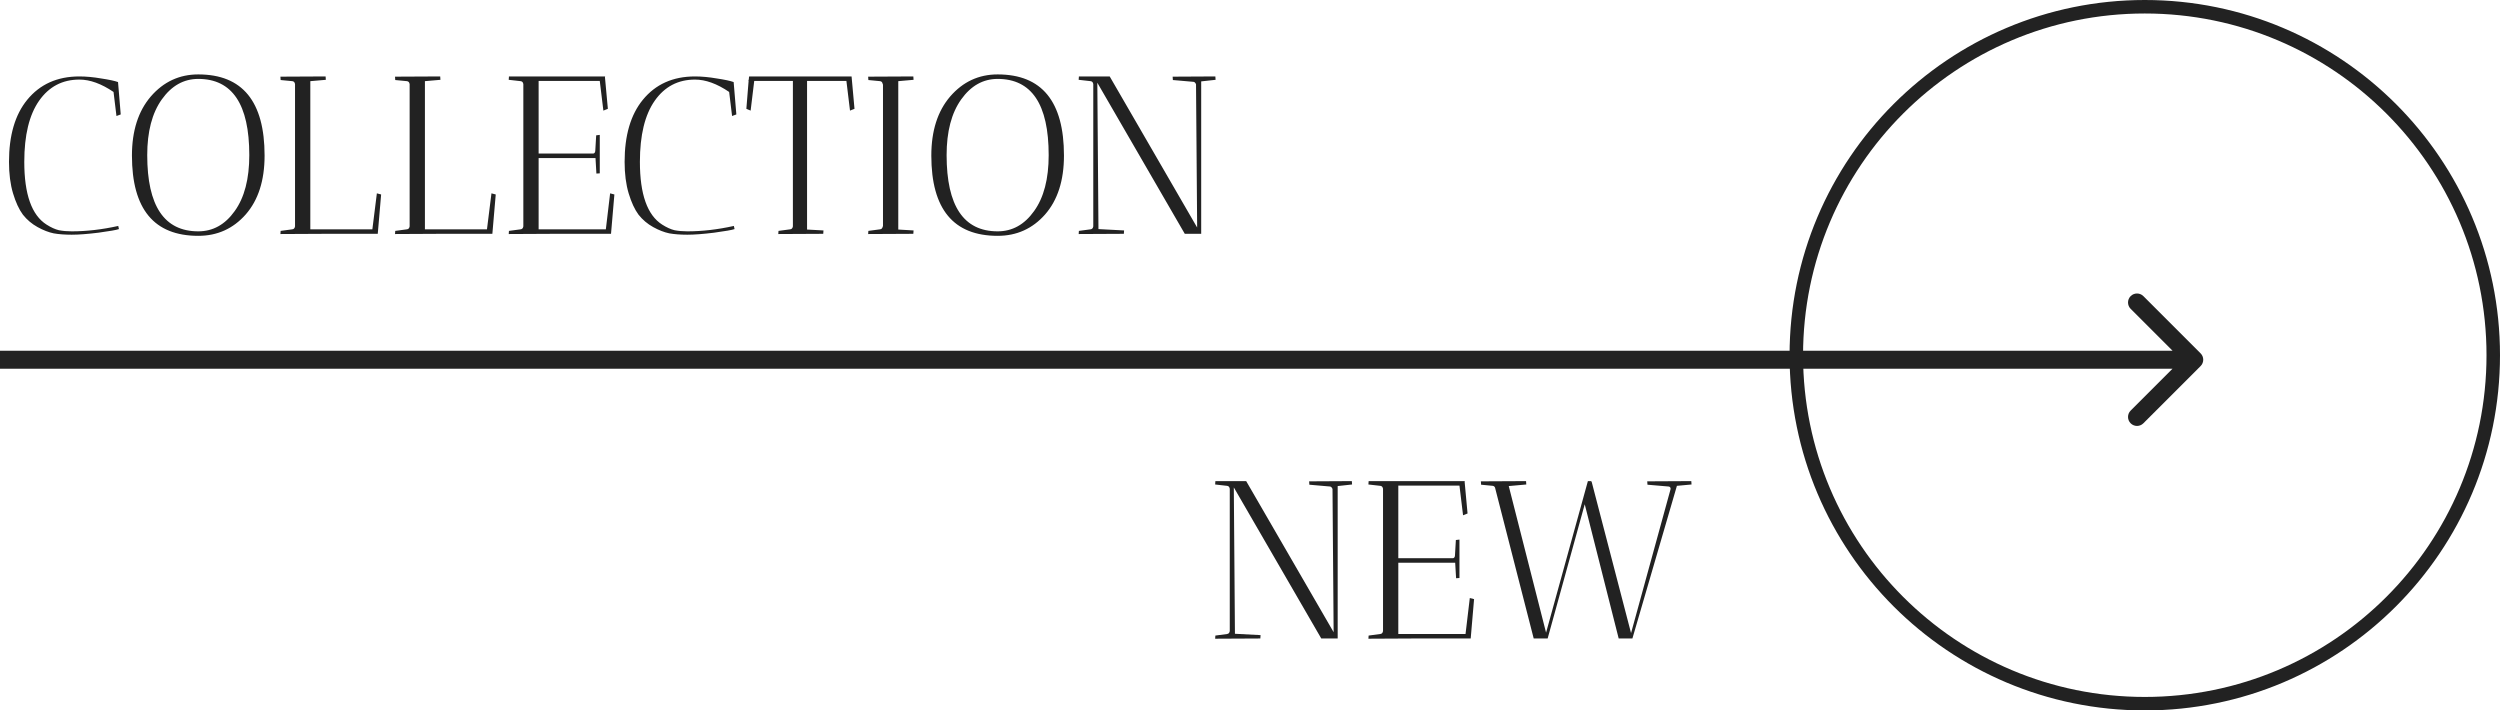<svg width="278" height="79" viewBox="0 0 278 79" fill="none" xmlns="http://www.w3.org/2000/svg">
<circle cx="238.5" cy="39.5" r="38.75" stroke="#222222" stroke-width="1.5"/>
<path d="M244.707 40.707C245.098 40.317 245.098 39.683 244.707 39.293L238.343 32.929C237.953 32.538 237.319 32.538 236.929 32.929C236.538 33.319 236.538 33.953 236.929 34.343L242.586 40L236.929 45.657C236.538 46.047 236.538 46.681 236.929 47.071C237.319 47.462 237.953 47.462 238.343 47.071L244.707 40.707ZM-8.74228e-08 41L244 41L244 39L8.74228e-08 39L-8.74228e-08 41Z" fill="#222222"/>
<path d="M8.825 8.85C6.942 8.85 5.45 9.633 4.35 11.2C3.25 12.767 2.7 15.033 2.7 18C2.7 21.6 3.525 23.925 5.175 24.975C5.675 25.292 6.133 25.5 6.55 25.6C6.983 25.683 7.458 25.725 7.975 25.725C9.625 25.725 11.35 25.525 13.15 25.125L13.225 25.475C12.942 25.575 12.183 25.708 10.95 25.875C9.733 26.025 8.742 26.1 7.975 26.1C7.208 26.1 6.542 26.05 5.975 25.95C5.408 25.833 4.808 25.6 4.175 25.25C3.542 24.9 3 24.442 2.55 23.875C2.117 23.292 1.75 22.5 1.45 21.5C1.15 20.5 1 19.333 1 18C1 15.05 1.675 12.75 3.025 11.1C4.442 9.367 6.375 8.5 8.825 8.5C9.575 8.5 10.383 8.575 11.25 8.725C12.133 8.858 12.758 8.992 13.125 9.125L13.425 12.725L12.95 12.9L12.625 10.225C11.275 9.308 10.008 8.85 8.825 8.85ZM14.672 17.3C14.672 14.55 15.372 12.358 16.772 10.725C18.189 9.092 19.947 8.275 22.047 8.275C26.963 8.275 29.422 11.283 29.422 17.3C29.422 20.067 28.722 22.25 27.322 23.85C25.922 25.433 24.163 26.225 22.047 26.225C17.13 26.225 14.672 23.25 14.672 17.3ZM16.372 17.25C16.372 22.9 18.264 25.725 22.047 25.725C23.68 25.725 25.03 24.975 26.097 23.475C27.18 21.975 27.722 19.9 27.722 17.25C27.722 11.6 25.83 8.775 22.047 8.775C20.43 8.775 19.08 9.533 17.997 11.05C16.913 12.567 16.372 14.633 16.372 17.25ZM36.207 8.5C36.207 8.517 36.215 8.642 36.232 8.875L34.507 9.025V25.5H41.407L41.907 21.5L42.382 21.625L42.007 26H36.207L31.182 26.025L31.207 25.675L32.507 25.5C32.673 25.483 32.773 25.375 32.807 25.175V9.35C32.773 9.15 32.673 9.042 32.507 9.025L31.207 8.9L31.182 8.525L36.207 8.5ZM48.951 8.5C48.951 8.517 48.959 8.642 48.976 8.875L47.251 9.025V25.5H54.151L54.651 21.5L55.126 21.625L54.751 26H48.951L43.926 26.025L43.951 25.675L45.251 25.5C45.417 25.483 45.517 25.375 45.551 25.175V9.35C45.517 9.15 45.417 9.042 45.251 9.025L43.951 8.9L43.926 8.525L48.951 8.5ZM56.57 8.875L56.595 8.5H67.295L67.27 8.575L67.595 12.1L67.095 12.3L66.695 9H59.895V17.075H65.87C65.953 17.092 66.028 17.075 66.095 17.025C66.162 16.958 66.195 16.875 66.195 16.775L66.295 15.05L66.695 15V19.275C66.678 19.275 66.553 19.283 66.32 19.3L66.22 17.575H59.895V25.5H67.37L67.845 21.5L68.32 21.625L67.945 26H61.595L56.57 26.025L56.595 25.675L57.895 25.5C58.062 25.483 58.162 25.375 58.195 25.175V9.35C58.162 9.15 58.062 9.042 57.895 9.025L56.57 8.875ZM77.282 8.85C75.399 8.85 73.907 9.633 72.807 11.2C71.707 12.767 71.157 15.033 71.157 18C71.157 21.6 71.982 23.925 73.632 24.975C74.132 25.292 74.59 25.5 75.007 25.6C75.44 25.683 75.915 25.725 76.432 25.725C78.082 25.725 79.807 25.525 81.607 25.125L81.682 25.475C81.399 25.575 80.64 25.708 79.407 25.875C78.19 26.025 77.199 26.1 76.432 26.1C75.665 26.1 74.999 26.05 74.432 25.95C73.865 25.833 73.265 25.6 72.632 25.25C71.999 24.9 71.457 24.442 71.007 23.875C70.574 23.292 70.207 22.5 69.907 21.5C69.607 20.5 69.457 19.333 69.457 18C69.457 15.05 70.132 12.75 71.482 11.1C72.899 9.367 74.832 8.5 77.282 8.5C78.032 8.5 78.84 8.575 79.707 8.725C80.59 8.858 81.215 8.992 81.582 9.125L81.882 12.725L81.407 12.9L81.082 10.225C79.732 9.308 78.465 8.85 77.282 8.85ZM88.17 9H83.87L83.47 12.3L82.995 12.1L83.245 9H83.22L83.27 8.8L83.295 8.5L83.345 8.525V8.5H94.695L95.02 12.1L94.52 12.3L94.12 9H89.745V25.525L91.57 25.625C91.57 25.642 91.562 25.767 91.545 26L86.545 26.025C86.545 25.875 86.553 25.758 86.57 25.675L87.87 25.5C88.037 25.483 88.137 25.375 88.17 25.175V9ZM96.538 26.025L96.563 25.675L97.863 25.5C98.03 25.483 98.13 25.375 98.163 25.175H98.188V9.375H98.163C98.13 9.158 98.03 9.042 97.863 9.025L96.563 8.9L96.538 8.525L101.563 8.5C101.563 8.517 101.571 8.642 101.588 8.875L99.888 9.025V25.525L101.588 25.625C101.588 25.642 101.58 25.767 101.563 26L96.538 26.025ZM103.563 17.3C103.563 14.55 104.263 12.358 105.663 10.725C107.08 9.092 108.838 8.275 110.938 8.275C115.855 8.275 118.313 11.283 118.313 17.3C118.313 20.067 117.613 22.25 116.213 23.85C114.813 25.433 113.055 26.225 110.938 26.225C106.022 26.225 103.563 23.25 103.563 17.3ZM105.263 17.25C105.263 22.9 107.155 25.725 110.938 25.725C112.572 25.725 113.922 24.975 114.988 23.475C116.072 21.975 116.613 19.9 116.613 17.25C116.613 11.6 114.722 8.775 110.938 8.775C109.322 8.775 107.972 9.533 106.888 11.05C105.805 12.567 105.263 14.633 105.263 17.25ZM119.948 8.875L119.973 8.5H123.398L133.123 25.3L132.998 9.375C132.932 9.208 132.84 9.117 132.723 9.1L130.423 8.9C130.407 8.8 130.398 8.675 130.398 8.525L135.148 8.5C135.148 8.517 135.157 8.642 135.173 8.875L133.573 9.05V26H131.748L122.023 9.2L122.148 25.475L124.998 25.625C124.998 25.642 124.99 25.767 124.973 26L119.948 26.025L119.973 25.675L121.273 25.5C121.44 25.483 121.54 25.375 121.573 25.175V9.35C121.54 9.15 121.44 9.042 121.273 9.025L119.948 8.875Z" fill="#222222"/>
<path d="M135.125 53.875L135.15 53.5H138.575L148.3 70.3L148.175 54.375C148.108 54.208 148.017 54.117 147.9 54.1L145.6 53.9C145.583 53.8 145.575 53.675 145.575 53.525L150.325 53.5C150.325 53.517 150.333 53.642 150.35 53.875L148.75 54.05V71H146.925L137.2 54.2L137.325 70.475L140.175 70.625C140.175 70.642 140.167 70.767 140.15 71L135.125 71.025L135.15 70.675L136.45 70.5C136.617 70.483 136.717 70.375 136.75 70.175V54.35C136.717 54.15 136.617 54.042 136.45 54.025L135.125 53.875ZM152.167 53.875L152.192 53.5H162.892L162.867 53.575L163.192 57.1L162.692 57.3L162.292 54H155.492V62.075H161.467C161.55 62.092 161.625 62.075 161.692 62.025C161.758 61.958 161.792 61.875 161.792 61.775L161.892 60.05L162.292 60V64.275C162.275 64.275 162.15 64.283 161.917 64.3L161.817 62.575H155.492V70.5H162.967L163.442 66.5L163.917 66.625L163.542 71H157.192L152.167 71.025L152.192 70.675L153.492 70.5C153.658 70.483 153.758 70.375 153.792 70.175V54.35C153.758 54.15 153.658 54.042 153.492 54.025L152.167 53.875ZM169.698 53.5C169.698 53.517 169.706 53.642 169.723 53.875L167.773 54.05L171.923 70.35L176.573 53.5H176.948L176.873 53.7L176.973 53.5L181.373 70.4L185.773 54.375C185.773 54.208 185.698 54.117 185.548 54.1L183.198 53.9L183.173 53.525L188.073 53.5C188.073 53.517 188.081 53.642 188.098 53.875L186.473 54.025L181.523 71H179.998L176.223 56.075L172.098 71H170.548L166.248 54.225C166.198 54.108 166.115 54.042 165.998 54.025L164.698 53.9L164.673 53.525L169.698 53.5Z" fill="#222222"/>
</svg>
